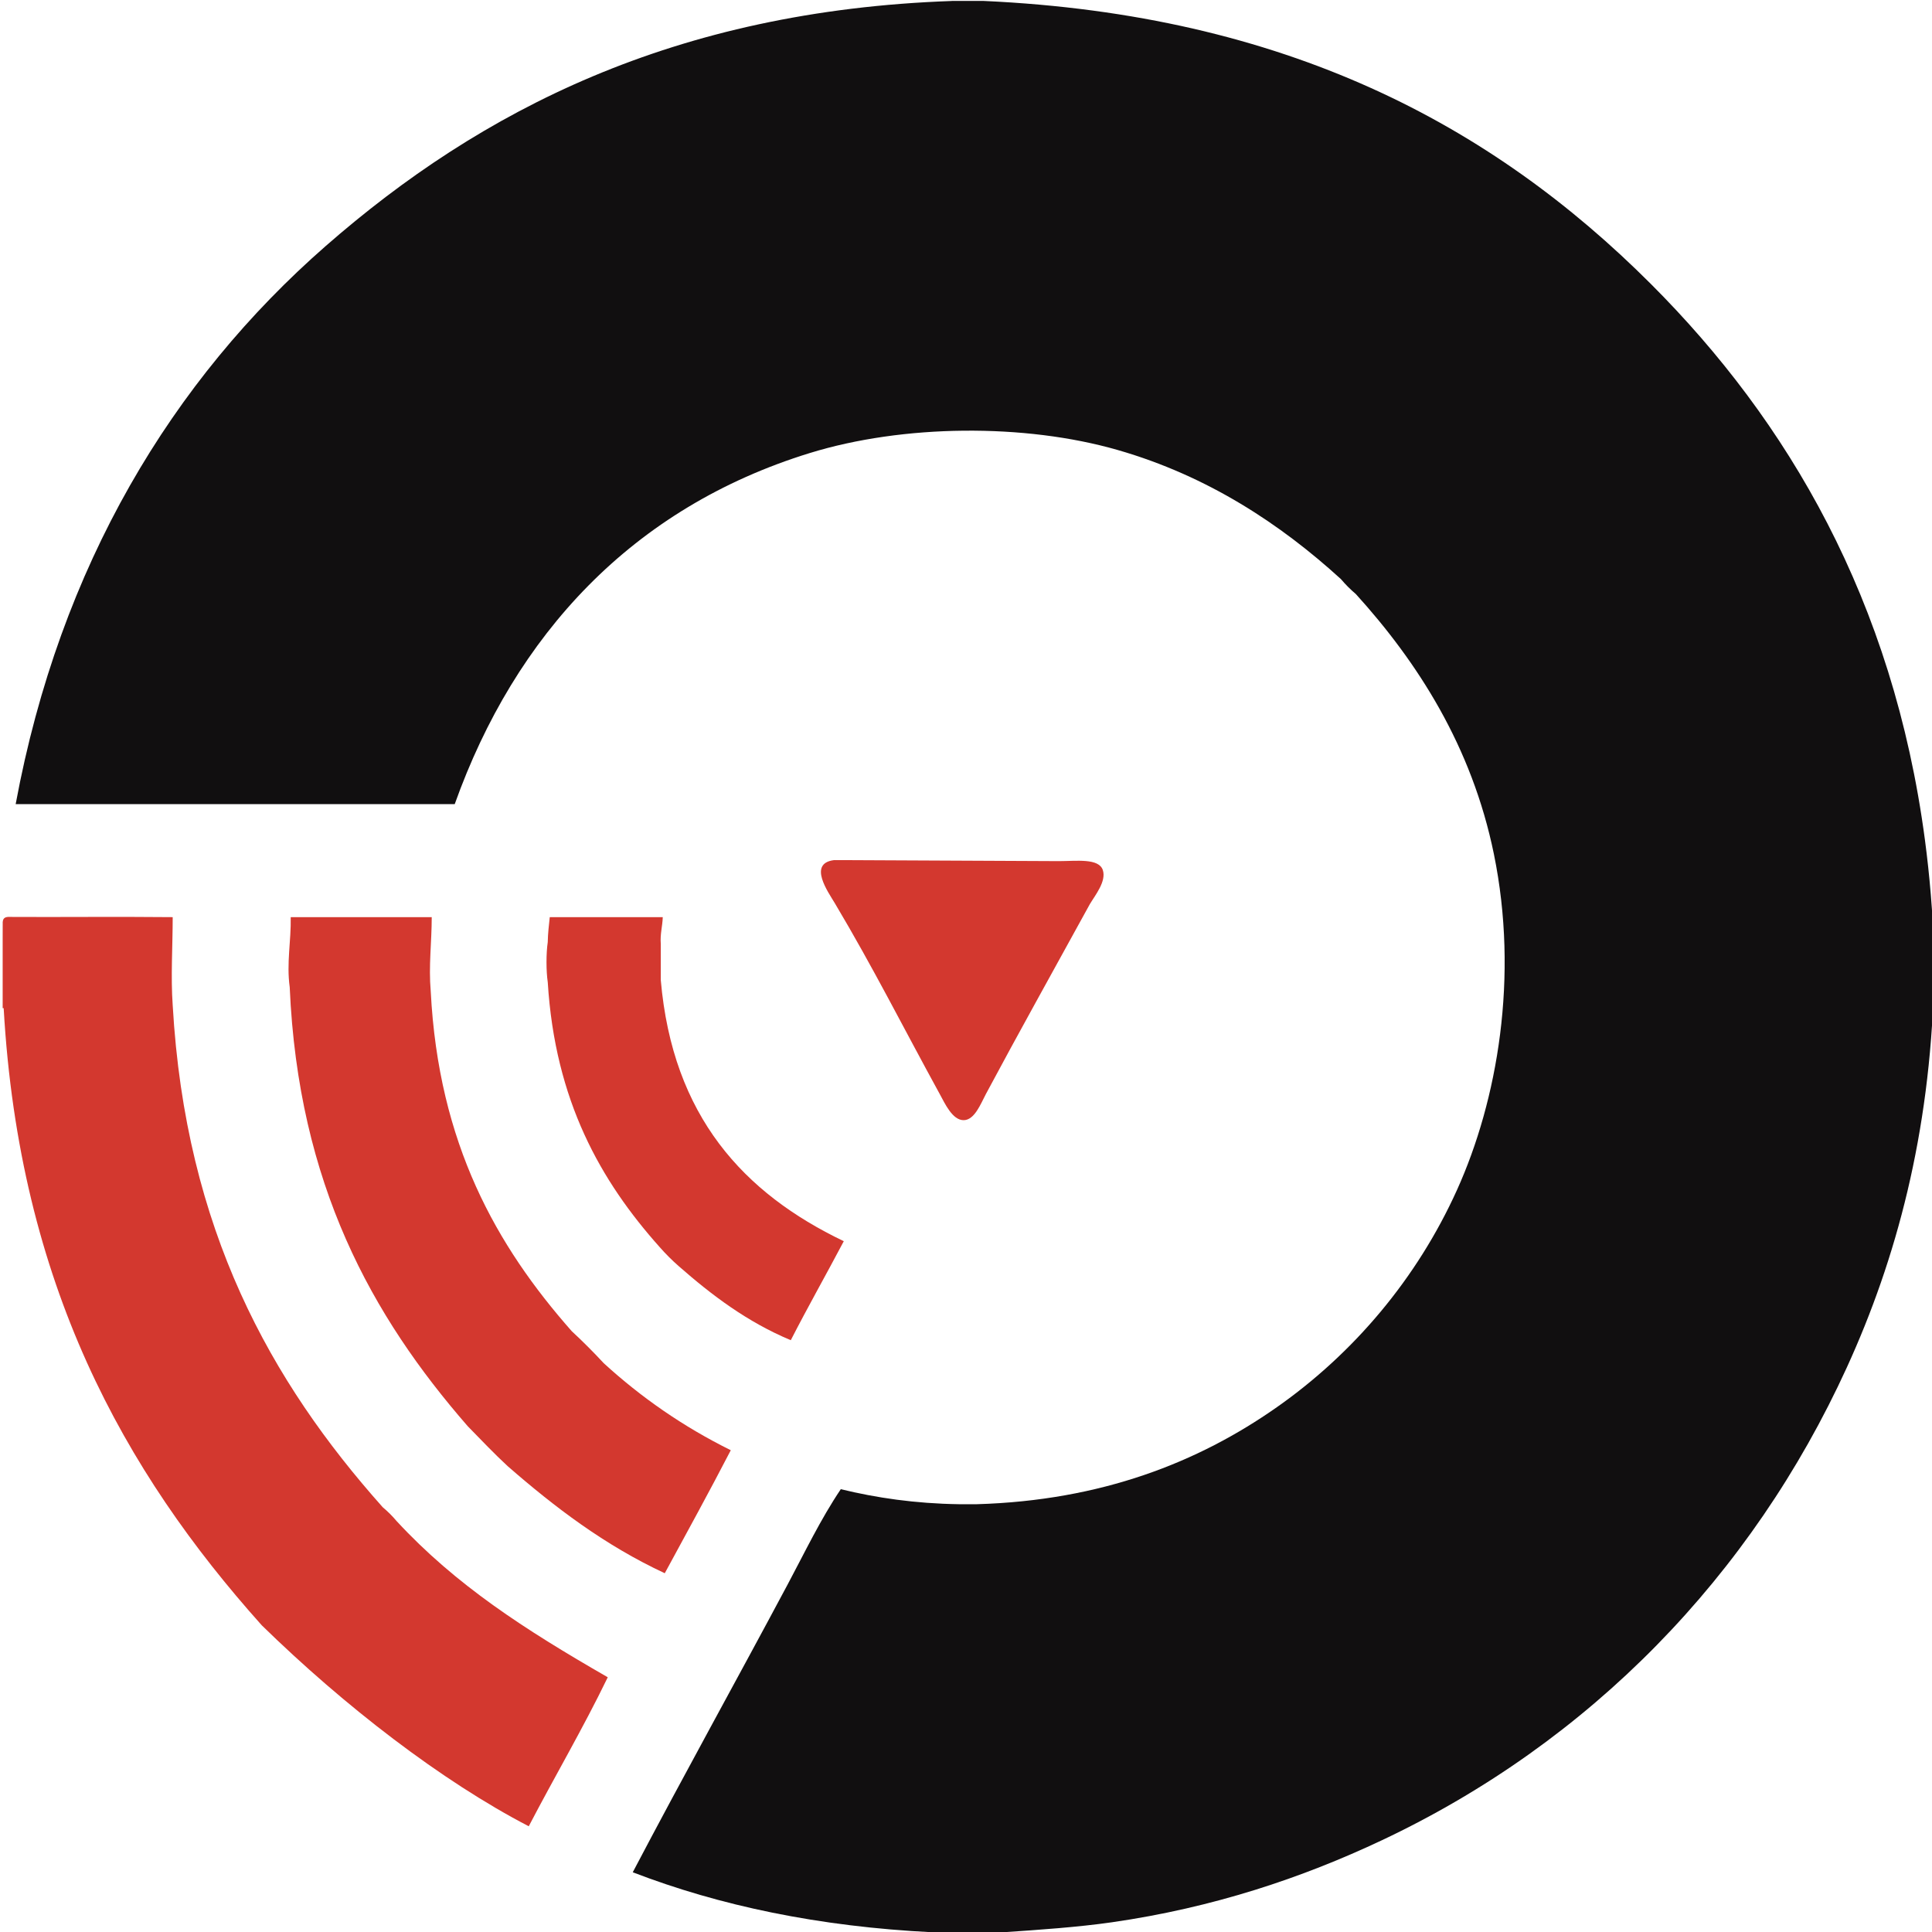 <svg xmlns="http://www.w3.org/2000/svg" width="200" height="200">
  <style>
    .rotate {
      animation-name: ckw;
      animation-duration: 3s;
      animation-timing-function: linear;
      animation-iteration-count: infinite;
      transform-origin: 50% 50%;
    }
    @keyframes ckw {
      0% {
        transform: rotate(0deg);
      }
      100% {
        transform: rotate(360deg);
      }
    }
  </style>
  <g class="rotate">
    <path d="m -692.613,-291.592 c -28.692,1.01 -48.682,11.318 -64.686,25.316 -15.823,13.84 -27.453,32.962 -32.031,57.658 l 17.771,0 12.607,0 14.982,0 c 6.244,-17.489 18.36,-30.623 36.682,-36.27 9.626,-2.967 22.181,-3.088 31.826,-0.311 9.322,2.685 16.84,7.676 23.043,13.33 0.474,0.56 0.989,1.077 1.549,1.551 6.362,7.018 11.98,15.72 14.26,26.865 2.589,12.658 0.389,25.411 -3.822,34.719 -4.124,9.116 -10.646,16.839 -18.6,22.422 -8.129,5.706 -18.149,9.648 -31,10.023 l -1.859,0 c -4.513,-0.068 -8.508,-0.655 -12.193,-1.551 -2.092,3.109 -3.702,6.49 -5.477,9.816 -5.244,9.829 -10.775,19.784 -16.016,29.76 8.952,3.447 19.183,5.617 31,6.201 l 7.232,0 c 3.769,-0.256 7.722,-0.526 11.264,-1.033 10.475,-1.508 19.657,-4.586 27.898,-8.475 21.495,-10.139 38.198,-27.302 48.049,-48.875 5.117,-11.207 8.564,-24.095 8.99,-39.68 l 0,-3.305 c -0.109,-3.882 -0.449,-7.823 -0.932,-11.471 -3.285,-24.799 -14.154,-43.292 -28.312,-57.451 -16.455,-16.455 -37.757,-27.82 -68.92,-29.242 l -3.307,0 z" fill="#110f10" transform="matrix(1.002 0 0 1.002 792.531 292.277)"/>
    <path d="m -760.914,-196.941 c 0.049,2.463 -0.449,4.732 -0.104,7.232 0.886,20.366 8.497,34.007 18.393,45.363 1.394,1.428 2.736,2.841 4.133,4.133 4.859,4.235 10.019,8.167 16.223,11.055 2.29,-4.22 4.599,-8.419 6.82,-12.709 -4.932,-2.44 -9.273,-5.468 -13.123,-8.988 -1.06,-1.145 -2.161,-2.249 -3.307,-3.309 -7.767,-8.8 -13.77,-19.365 -14.57,-35.131 -0.229,-2.626 0.104,-5.047 0.104,-7.646 z" fill="#d3382f" transform="matrix(1.002 0 0 1.002 792.531 292.277)"/>
    <path d="m -790.113,-196.965 c -0.37,0.031 -0.587,0.164 -0.557,0.746 -0.008,0.509 -0.004,1.035 -0.004,1.551 l 0,5.682 0,1.447 0.104,0 c 1.619,28.519 12.428,47.847 26.66,63.756 8.54,8.349 18.61,16.107 27.588,20.768 2.69,-5.165 5.603,-10.102 8.162,-15.395 -8.614,-4.954 -15.706,-9.54 -21.801,-16.121 -0.44,-0.525 -0.921,-1.005 -1.447,-1.445 -11.556,-12.969 -20.376,-28.67 -21.699,-51.871 -0.21,-2.95 0,-6.076 0,-9.094 -5.999,-0.061 -11.612,0.011 -17.006,-0.023 z" fill="#d3382f" transform="matrix(1.002 0 0 1.002 792.531 292.277)"/>
    <path d="m -734.152,-196.941 c -0.088,0.841 -0.191,1.667 -0.207,2.582 -0.172,1.138 -0.172,2.997 0,4.135 0.754,12.231 5.444,20.525 11.572,27.383 0.612,0.696 1.267,1.352 1.965,1.963 3.414,2.994 7.056,5.755 11.572,7.645 1.772,-3.461 3.669,-6.801 5.477,-10.229 -10.343,-4.95 -17.683,-12.902 -18.908,-26.969 l 0,-3.721 c -0.079,-1.076 0.173,-1.823 0.205,-2.789 l -11.676,0 z" fill="#d3382f" transform="matrix(1.002 0 0 1.002 792.531 292.277)"/>
  </g>
  <path d="m -681.557,-202.728 c 1.802,0 4.136,-0.33 4.546,0.93 0.378,1.159 -0.793,2.591 -1.343,3.514 -3.995,7.279 -7.354,13.287 -10.747,19.633 -0.522,0.983 -1.157,2.665 -2.273,2.686 -1.176,0.024 -1.964,-1.744 -2.481,-2.686 -3.735,-6.808 -6.859,-13.037 -10.85,-19.736 -0.671,-1.125 -2.795,-4.088 -0.103,-4.442 l 1.756,0 m -1.756,0 c 0.396,-0.007 1.313,-0.007 1.756,0" fill="#d3382f" transform="matrix(1.002 0 0 1.002 792.531 292.277)"/>
</svg>
